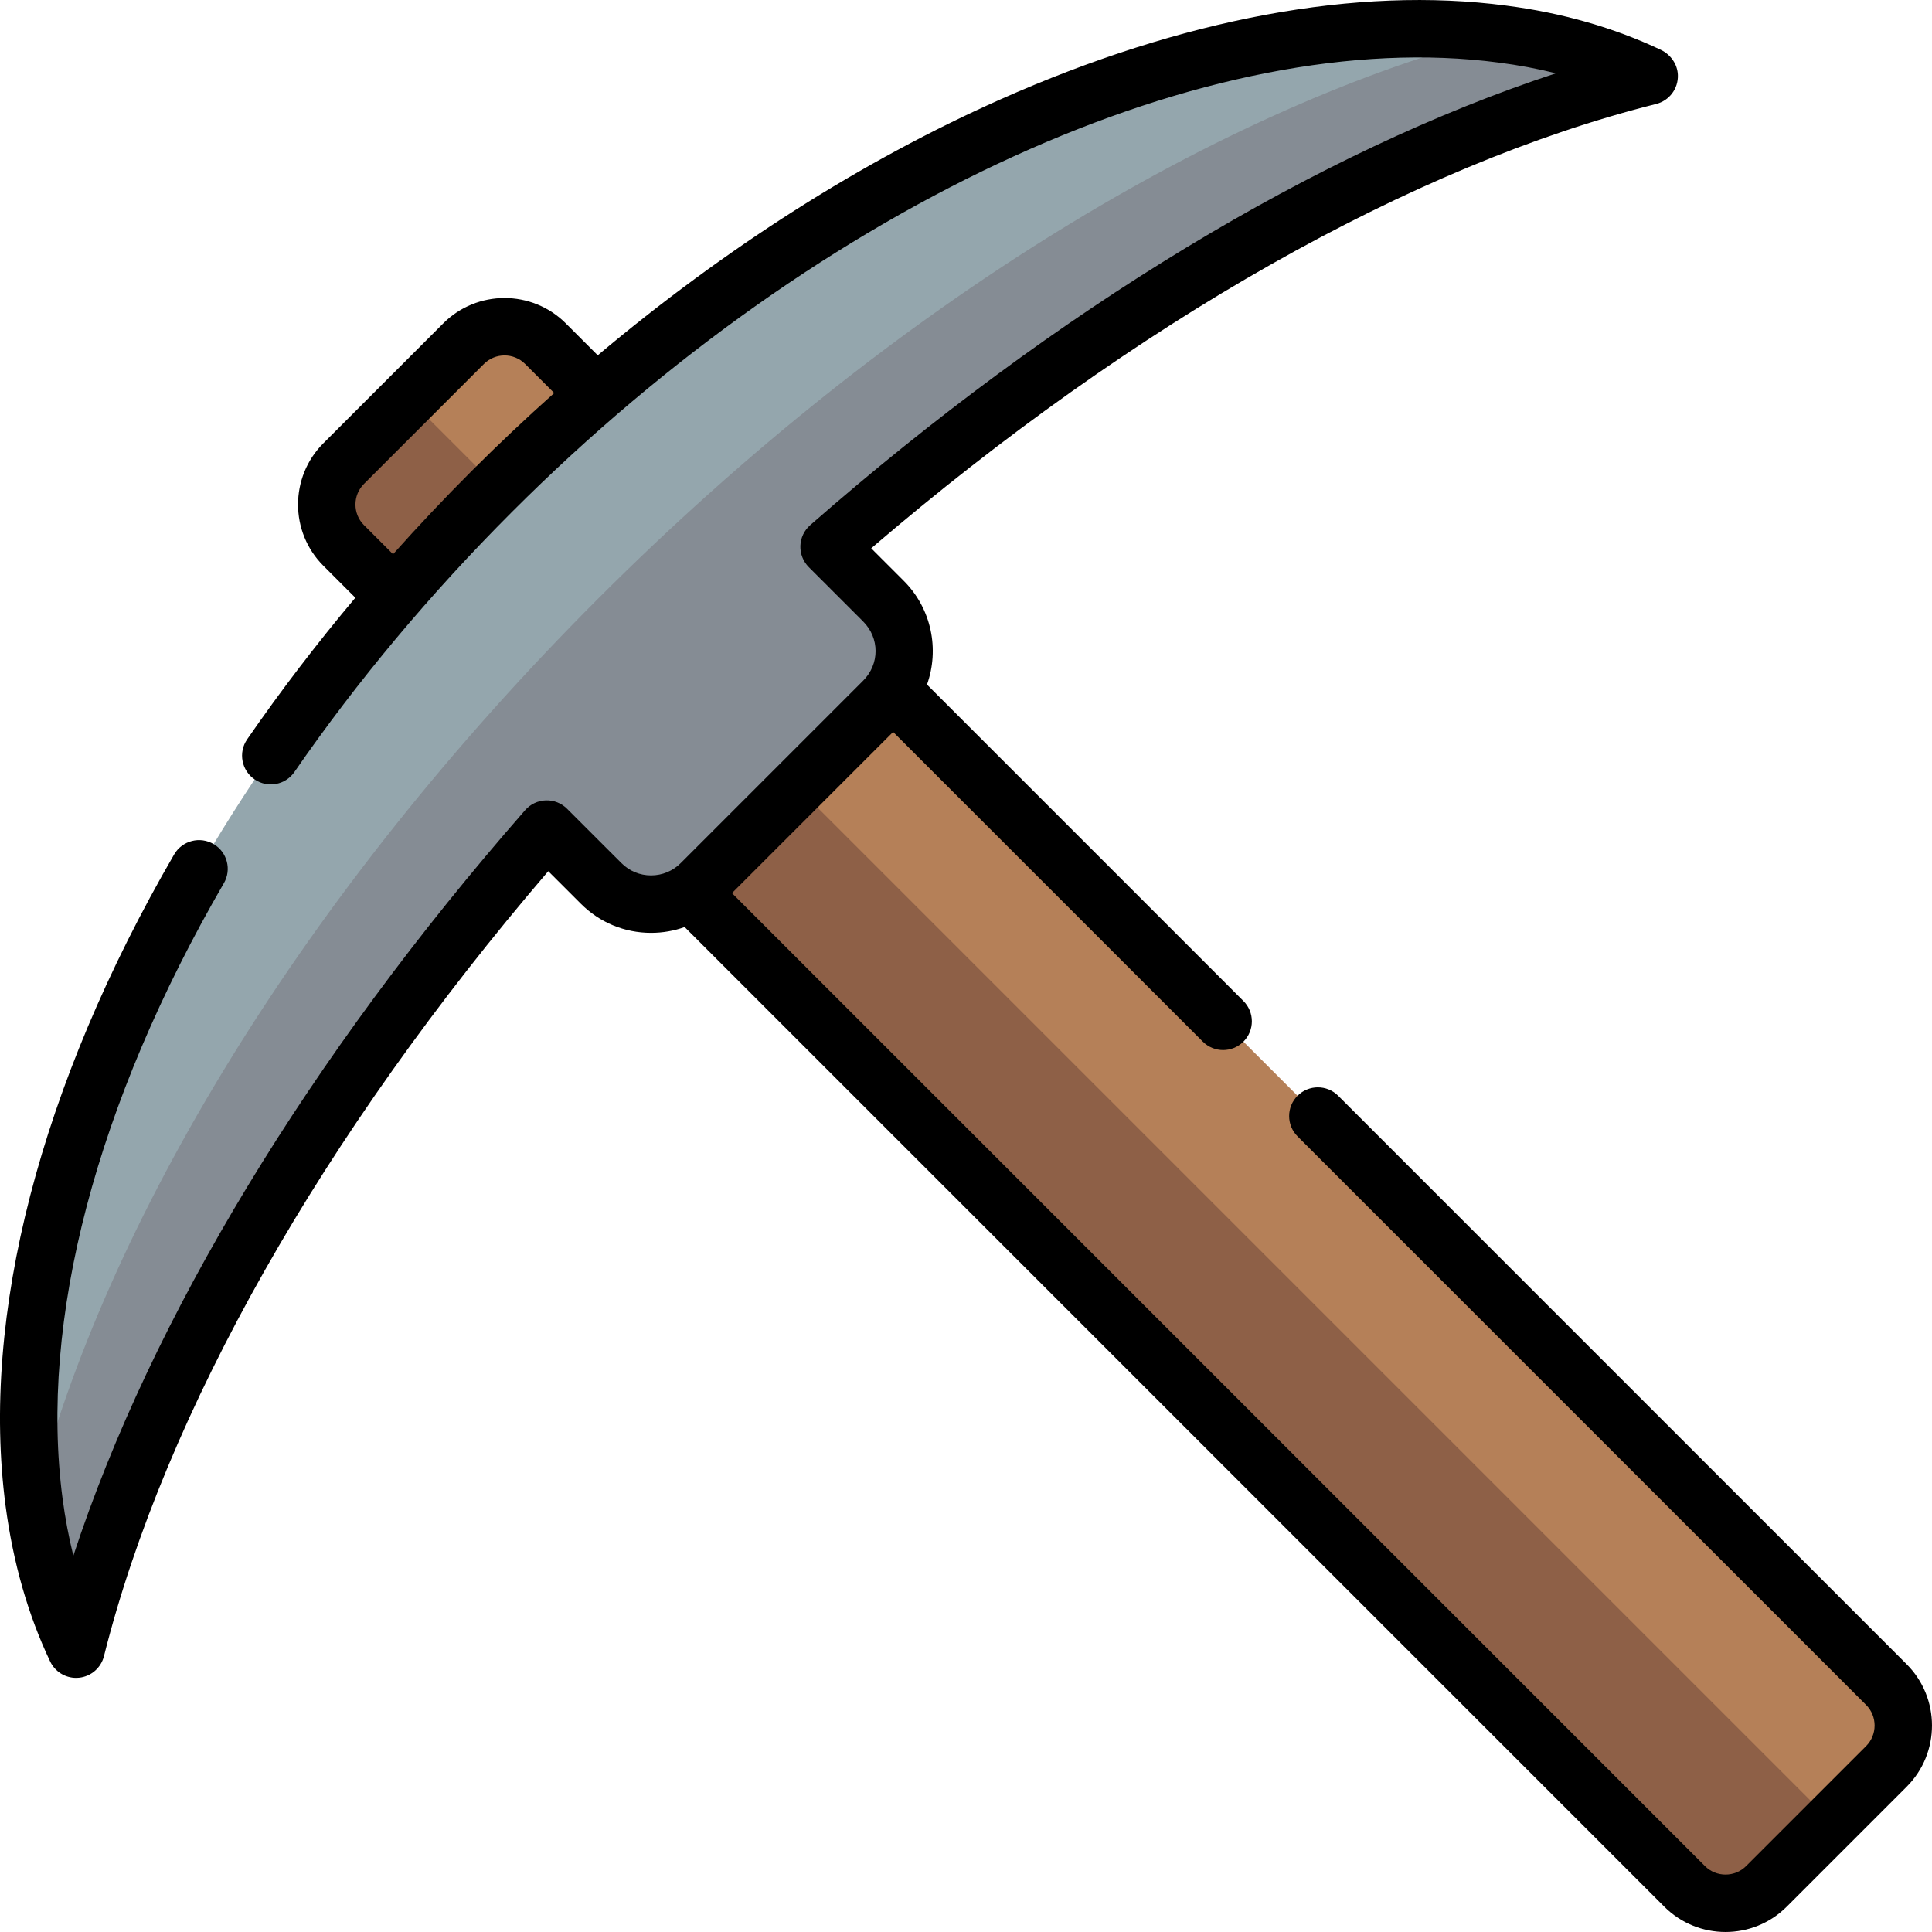 <?xml version="1.0" encoding="iso-8859-1"?>
<!-- Generator: Adobe Illustrator 19.0.0, SVG Export Plug-In . SVG Version: 6.00 Build 0)  -->
<svg version="1.1" id="Capa_1" xmlns="http://www.w3.org/2000/svg" xmlns:xlink="http://www.w3.org/1999/xlink" x="0px" y="0px"
	 viewBox="0 0 512 512" style="enable-background:new 0 0 512 512;" xml:space="preserve">
<path style="fill:#B58058;" d="M144.549,91.075l355.358,355.358c6.006,6.006,6.006,15.687,0.001,21.693l-31.781,31.781
	c-5.948,5.948-15.687,6.005-21.693-0.001L91.077,144.547c-6.006-6.006-5.949-15.745-0.001-21.693l31.781-31.781
	C128.863,85.068,138.543,85.069,144.549,91.075z"/>
<path style="fill:#8E6047;" d="M108.278,105.652L485.33,482.703l-17.202,17.202c-5.948,5.948-15.687,6.005-21.693-0.001
	L91.077,144.547c-6.006-6.006-5.949-15.745-0.001-21.693L108.278,105.652z"/>
<path style="fill:#94A6AD;" d="M437.047,20.166c-65.719,16.503-143.449,60.061-217.331,124.731l14.403,14.403
	c7.347,7.347,7.347,19.127,0,26.474l-48.341,48.341c-7.289,7.289-19.127,7.347-26.474,0l-14.403-14.403
	C80.23,293.595,36.671,371.326,20.168,437.045c-5.597-11.779-9.272-24.9-11.138-38.895
	c-10.088-76.331,34.462-181.062,121.29-267.889C217.09,43.49,321.82-1.06,398.152,9.028
	C412.205,10.836,425.267,14.569,437.047,20.166z"/>
<path style="fill:#858C94;" d="M437.047,20.166c-65.719,16.503-143.449,60.061-217.331,124.731l14.403,14.403
	c7.347,7.347,7.347,19.127,0,26.474l-48.341,48.341c-7.289,7.289-19.127,7.347-26.474,0l-14.403-14.403
	C80.23,293.595,36.671,371.326,20.168,437.045c-5.597-11.779-9.272-24.9-11.138-38.895c18.719-73.765,71.2-161.235,149.572-239.607
	C236.917,80.228,324.386,27.747,398.152,9.028C412.205,10.836,425.267,14.569,437.047,20.166z"/>
<path d="M505.295,441.048l-95.221-95.212l-55.443-55.452c-2.972-2.973-7.792-2.973-10.764-0.001l-0.001,0.001
	c-2.973,2.972-2.973,7.792-0.001,10.764l42.758,42.768l107.904,107.892c3.012,3.018,3.014,7.922,0.005,10.93l-31.788,31.788
	c-3.009,3.01-7.915,3.008-10.924,0L193.975,236.684l42.712-42.712l82.072,82.071c2.973,2.973,7.792,2.973,10.764,0l0.002-0.002
	c2.973-2.973,2.973-7.792,0-10.764l-83.86-83.859c3.311-9.287,1.26-20.074-6.163-27.497l-8.621-8.62
	C300.66,85.485,374.277,43.778,438.901,27.549c3.453-0.867,5.89-4.031,5.753-7.687c-0.108-2.876-1.936-5.434-4.537-6.665
	c-12.407-5.871-26.196-9.812-40.966-11.712c-39.432-5.213-85.798,3.394-134.095,24.884c-36.607,16.288-72.883,39.398-106.651,67.794
	l-8.471-8.472c-8.95-8.948-23.508-8.948-32.458,0l-31.781,31.781c-8.948,8.949-8.948,23.509,0,32.458l8.474,8.474
	c-10.25,12.188-19.829,24.723-28.67,37.529c-2.418,3.502-1.494,8.306,2.046,10.666h0.001c3.456,2.303,8.115,1.411,10.474-2.007
	c16.664-24.143,36.044-47.312,57.686-68.952C218.127,53.216,320.753,6.485,397.182,16.581c5.206,0.67,10.263,1.618,15.151,2.838
	c-62.996,20.677-132.276,62.546-197.631,119.755c-1.585,1.387-2.523,3.37-2.594,5.476c-0.069,2.105,0.737,4.146,2.225,5.636
	l14.402,14.401c4.403,4.404,4.403,11.302,0,15.705l-48.343,48.342c-2.096,2.097-4.883,3.254-7.844,3.259c-0.006,0-0.012,0-0.018,0
	c-2.959,0-5.741-1.156-7.843-3.26l-14.411-14.402c-1.49-1.489-3.535-2.302-5.635-2.224c-2.105,0.07-4.087,1.01-5.475,2.595
	C81.974,280.044,40.119,349.299,19.437,412.283c-1.209-4.859-2.163-9.91-2.855-15.129c-6.226-47.124,8.934-104.806,42.743-163.093
	c2.083-3.59,0.906-8.187-2.647-10.33l0,0c-3.647-2.2-8.394-0.977-10.53,2.707C10.665,287.629-5.174,348.713,1.489,399.152
	c1.994,15.032,5.967,28.879,11.805,41.16c1.27,2.671,3.957,4.343,6.872,4.343c0.25,0,0.501-0.012,0.754-0.038
	c3.196-0.317,5.849-2.605,6.632-5.72c16.228-64.621,57.934-138.239,117.746-208.021l8.624,8.618
	c4.973,4.98,11.581,7.721,18.609,7.721c0.014,0,0.028,0,0.044,0c3.069-0.005,6.057-0.531,8.865-1.538l259.618,259.617
	c4.476,4.468,10.351,6.703,16.226,6.703c5.877,0,11.753-2.236,16.224-6.706l31.788-31.788
	C514.234,464.565,514.236,450.007,505.295,441.048z M124.938,124.874c-7.172,7.173-14.098,14.513-20.774,21.995l-7.704-7.704
	c-3.013-3.012-3.013-7.915,0-10.927l31.781-31.781c3.011-3.013,7.916-3.013,10.927,0l7.703,7.702
	C139.413,110.815,132.091,117.72,124.938,124.874z"/>
<g>
</g>
<g>
</g>
<g>
</g>
<g>
</g>
<g>
</g>
<g>
</g>
<g>
</g>
<g>
</g>
<g>
</g>
<g>
</g>
<g>
</g>
<g>
</g>
<g>
</g>
<g>
</g>
<g>
</g>
</svg>
